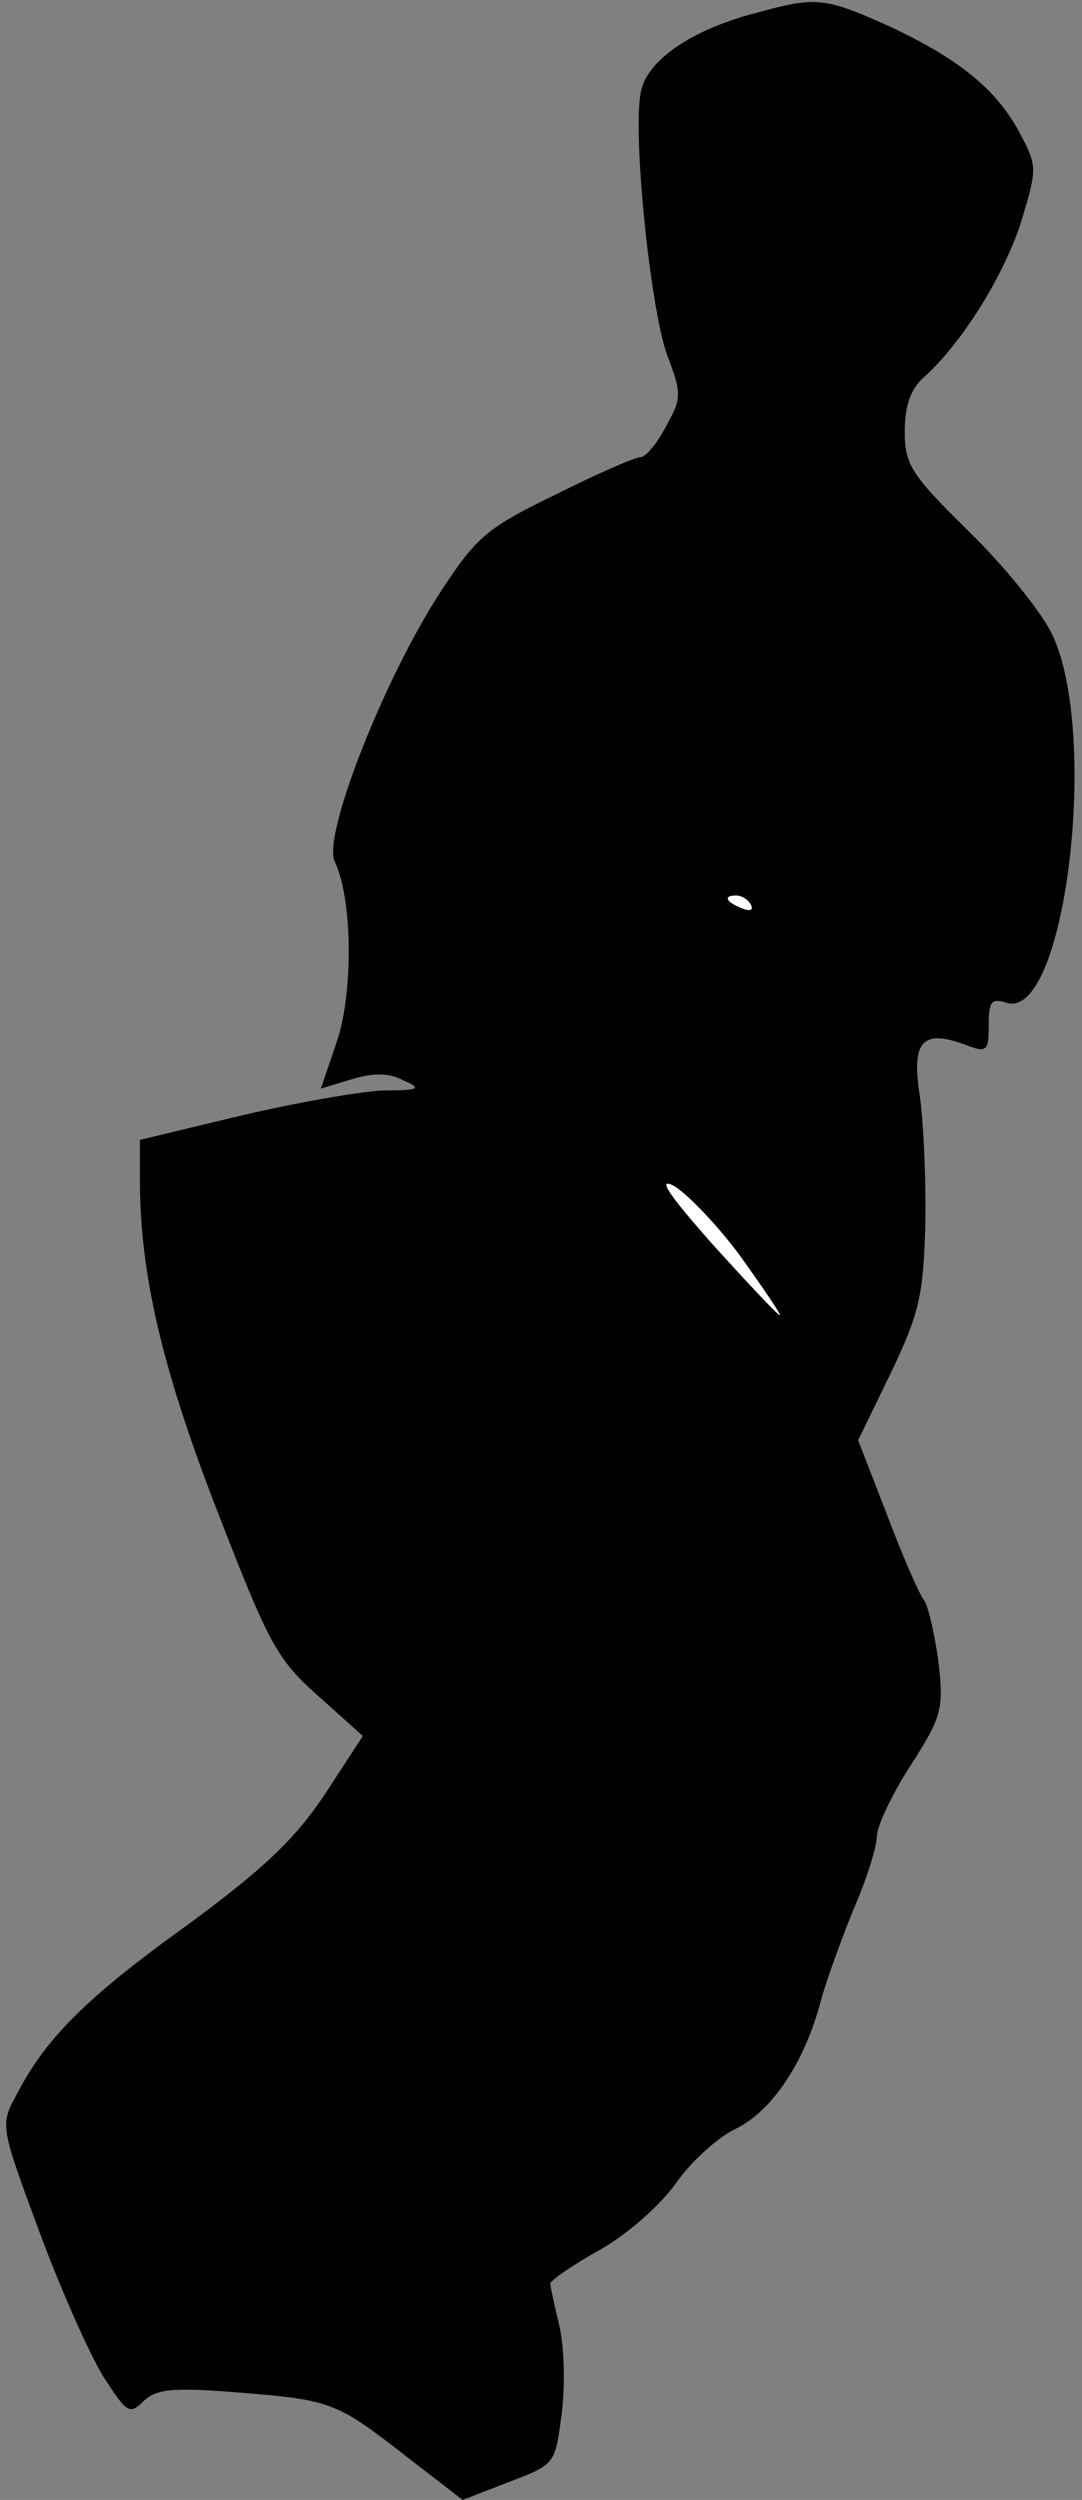 <?xml version="1.0" standalone="no"?>
<!DOCTYPE svg PUBLIC "-//W3C//DTD SVG 20010904//EN"
 "http://www.w3.org/TR/2001/REC-SVG-20010904/DTD/svg10.dtd">
<svg version="1.0" xmlns="http://www.w3.org/2000/svg"
 width="116pt" height="268pt" viewBox="0 0 116 268"
 preserveAspectRatio="xMidYMid meet">
<rect x="0" y="0" width="116" height="268" fill="#808080" stroke="none"/>
<g transform="translate(0,268) scale(0.1,-0.1)"
fill="#000000" stroke="none">
<path fill="#000000" stroke="none" d="M810 2666 c-69 -18 -117 -51 -123 -85
-9 -44 10 -230 28 -281 16 -42 16 -47 -1 -77 -9 -18 -22 -33 -27 -33 -6 0 -47
-18 -91 -40 -74 -36 -85 -45 -124 -105 -60 -92 -127 -262 -113 -289 19 -40 20
-140 2 -193 l-17 -50 33 10 c23 7 40 7 55 -1 21 -9 18 -11 -21 -11 -25 -1 -93
-13 -153 -27 l-108 -26 0 -43 c0 -101 24 -203 83 -355 55 -142 64 -159 108
-198 l48 -43 -41 -63 c-33 -49 -66 -80 -149 -141 -107 -77 -151 -121 -182
-182 -17 -31 -16 -34 25 -145 23 -62 54 -132 69 -156 25 -39 28 -41 43 -26 14
13 30 15 104 9 98 -8 103 -10 181 -71 l57 -44 49 19 c50 19 50 19 57 72 4 30
3 72 -2 94 -5 22 -10 43 -10 47 0 3 24 20 53 36 30 17 65 48 82 72 16 23 45
49 64 58 39 19 74 72 91 137 6 22 22 66 35 98 14 32 25 67 25 78 0 11 16 45
36 76 34 53 36 61 30 112 -4 30 -11 59 -15 65 -5 6 -23 47 -40 92 l-31 80 35
72 c30 63 35 82 37 159 1 48 -2 111 -6 139 -9 58 3 71 49 54 23 -9 25 -7 25
21 0 26 3 29 19 24 63 -20 100 288 49 395 -12 25 -53 75 -90 111 -61 60 -68
71 -68 106 0 28 6 46 21 59 41 37 86 110 104 167 17 56 17 59 -1 93 -25 48
-66 81 -141 116 -69 31 -78 32 -143 14z"/>
<path fill="#ffffff" stroke="none" d="M805 1710 c3 -6 -1 -7 -9 -4 -18 7 -21
14 -7 14 6 0 13 -4 16 -10z"/>
<path fill="#ffffff" stroke="none" d="M794 1333 c25 -35 44 -63 42 -63 -2 0
-34 34 -72 76 -46 52 -60 72 -42 63 14 -8 47 -42 72 -76z"/>
</g>
</svg>
